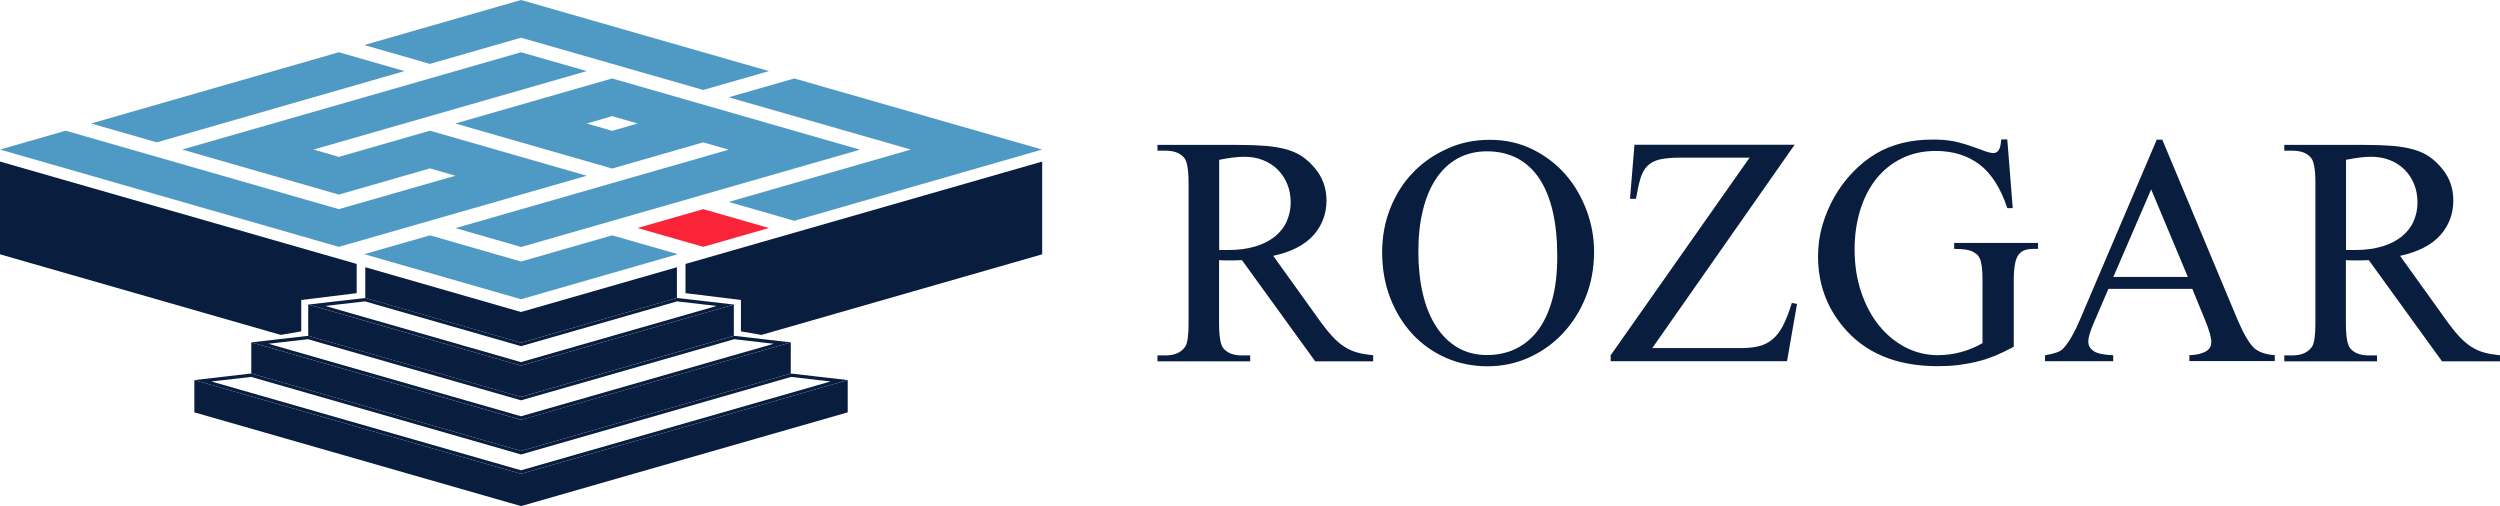 <?xml version="1.0" encoding="utf-8"?>
<!-- Generator: Adobe Illustrator 18.0.0, SVG Export Plug-In . SVG Version: 6.00 Build 0)  -->
<!DOCTYPE svg PUBLIC "-//W3C//DTD SVG 1.1//EN" "http://www.w3.org/Graphics/SVG/1.1/DTD/svg11.dtd">
<svg version="1.1" id="Layer_1" xmlns="http://www.w3.org/2000/svg" xmlns:xlink="http://www.w3.org/1999/xlink" x="0px" y="0px"
	 viewBox="0 0 1975.9 400" enable-background="new 0 0 1975.9 400" xml:space="preserve">
<g>
	<g>
		<path fill="#091E3F" d="M1085.3,285.6h-45.8l-57.9-80c-2.2,0.1-4.2,0.2-6,0.2s-3.3,0-4.6,0c-1.1,0-2.3,0-3.6,0
			c-1.3,0-2.6-0.1-3.9-0.2v49.8c0,10.7,1.2,17.4,3.5,20c3.2,3.7,8,5.5,14.5,5.5h6.6v4.7h-73.3v-4.7h6.4c7.2,0,12.4-2.3,15.6-7
			c1.7-2.6,2.6-8.8,2.6-18.5V144.7c0-10.7-1.2-17.4-3.5-20c-3.2-3.8-8-5.6-14.7-5.6h-6.4v-4.6h62.3c9.3,0,17.1,0.3,23.6,0.8
			c6.5,0.6,12.1,1.6,16.8,3c4.7,1.4,8.8,3.3,12.2,5.7c3.4,2.4,6.6,5.4,9.7,9.1c6,7.2,9,15.7,9,25.3c0,10.6-3.4,19.7-10.3,27.5
			c-6.9,7.7-17.5,13.2-31.8,16.3l35.3,49.2c4.1,5.8,7.8,10.5,11.1,14.1c3.3,3.6,6.6,6.5,9.8,8.5c3.2,2.1,6.6,3.6,10.2,4.6
			c3.6,1,7.8,1.7,12.6,2.2V285.6z M963.6,197.6h7c8.3,0,15.6-1,21.8-2.9c6.2-1.9,11.3-4.6,15.4-7.9c4.1-3.4,7.2-7.3,9.2-11.9
			c2-4.6,3.1-9.5,3.1-14.8c0-5.3-0.9-10.2-2.7-14.6c-1.8-4.4-4.3-8.2-7.5-11.4c-3.2-3.2-7-5.7-11.5-7.5c-4.5-1.8-9.5-2.7-15-2.7
			c-5.1,0-11.7,0.8-19.8,2.4V197.6z"/>
		<path fill="#091E3F" d="M1177.5,110.5c12.3,0,23.5,2.5,33.7,7.5c10.1,5,18.8,11.6,26,19.8c7.2,8.2,12.7,17.7,16.7,28.3
			c4,10.6,6,21.6,6,32.9c0,12.8-2.2,24.8-6.6,35.8c-4.4,11-10.5,20.6-18.1,28.7c-7.6,8.1-16.6,14.5-26.8,19.1
			c-10.2,4.6-21.1,6.9-32.7,6.9c-11.7,0-22.6-2.2-32.7-6.6c-10.1-4.4-18.9-10.6-26.4-18.6c-7.5-8-13.4-17.5-17.7-28.5
			c-4.3-11-6.5-23.2-6.5-36.4c0-12.3,2.1-23.9,6.4-34.7c4.3-10.8,10.2-20.3,17.9-28.2c7.6-8,16.7-14.3,27.1-18.9
			C1154,112.8,1165.3,110.5,1177.5,110.5z M1175.2,119.6c-8.6,0-16.3,1.9-23.1,5.6c-6.7,3.7-12.4,9-17,15.9
			c-4.6,6.9-8.1,15.2-10.5,25c-2.4,9.8-3.6,20.7-3.6,32.8c0,12.1,1.2,23.2,3.5,33.1c2.3,10,5.8,18.6,10.4,25.8
			c4.6,7.2,10.3,12.8,17,16.8c6.8,4,14.6,6,23.4,6c7.9,0,15.3-1.5,22-4.6c6.7-3.1,12.6-7.8,17.6-14.1c5-6.4,8.9-14.5,11.7-24.3
			c2.8-9.8,4.2-21.5,4.2-35.2c0-13.1-1.2-24.8-3.5-35c-2.3-10.2-5.9-18.9-10.5-26c-4.7-7.1-10.5-12.5-17.4-16.2
			C1192.4,121.5,1184.4,119.6,1175.2,119.6z"/>
		<path fill="#091E3F" d="M1418.4,114.4l-112.5,160.7h70.2c5.4,0,10.1-0.5,14.1-1.5c4-1,7.6-2.8,10.8-5.5c3.2-2.6,5.9-6.3,8.3-10.9
			c2.4-4.6,4.7-10.6,6.9-17.8l4.1,0.8l-7.9,45.3h-139.4v-4.7l109.8-156.2H1328c-6.9,0-12.4,0.5-16.5,1.5c-4.1,1-7.3,2.8-9.7,5.3
			c-2.4,2.5-4.2,5.9-5.4,10.1c-1.2,4.2-2.3,9.4-3.4,15.6h-4.7l3.5-42.7H1418.4z"/>
		<path fill="#091E3F" d="M1586.5,110.5l4.3,54h-4.3c-5.3-16-12.7-27.5-22.1-34.6c-9.5-7.1-21-10.6-34.5-10.6c-10,0-18.9,2-26.9,5.9
			c-7.9,3.9-14.7,9.4-20.2,16.3c-5.5,7-9.7,15.2-12.6,24.7c-2.9,9.5-4.4,19.8-4.4,30.9c0,12.4,1.8,23.8,5.3,34
			c3.5,10.3,8.2,19.1,14.2,26.4c6,7.3,12.9,13,20.9,17.1c8,4.1,16.5,6.1,25.4,6.1c12.4,0,24.2-3.2,35.3-9.5v-49.5
			c0-4.4-0.2-7.9-0.5-10.5c-0.3-2.6-0.8-4.8-1.4-6.4c-0.7-1.6-1.5-2.8-2.5-3.7c-1-0.8-2.2-1.6-3.5-2.3c-2.8-1.4-7.7-2.1-14.5-2.1
			v-4.7h66.3v4.7h-3.2c-2.8,0-5.3,0.3-7.3,1c-2,0.7-3.7,1.9-5,3.7c-1.3,1.8-2.2,4.4-2.8,7.6c-0.6,3.3-0.9,7.5-0.9,12.7v52.4
			c-4.9,2.6-9.7,4.9-14.4,6.9c-4.7,1.9-9.4,3.5-14.3,4.7c-4.8,1.2-9.8,2.1-15,2.8c-5.1,0.6-10.6,0.9-16.4,0.9
			c-33,0-58.1-10.6-75.4-31.9c-12.8-15.7-19.2-34-19.2-55c0-8.2,1.1-16.3,3.4-24.3c2.3-7.9,5.5-15.5,9.5-22.6
			c4.1-7.1,8.9-13.6,14.6-19.5c5.6-5.9,11.8-10.8,18.5-14.8c12.5-7.3,27.3-11,44.4-11c3.4,0,6.4,0.1,9,0.3c2.6,0.2,5.3,0.6,8.1,1.1
			c2.7,0.6,5.8,1.4,9.2,2.4c3.4,1.1,7.5,2.5,12.4,4.3c2.3,0.9,4.3,1.6,5.9,2c1.6,0.4,2.8,0.6,3.6,0.6c1.6,0,3-0.7,4.1-2.2
			c1.1-1.5,1.8-4.3,2.1-8.6H1586.5z"/>
		<path fill="#091E3F" d="M1732.7,228.3h-66.3l-11.6,27c-2.8,6.4-4.3,11.3-4.3,14.8c0,2.7,1.2,5.1,3.7,7c2.4,2,7.8,3.3,16,3.7v4.7
			h-53.9v-4.7c7.2-1.2,11.9-2.8,13.9-4.9c4.3-4.1,9.1-12.3,14.3-24.6l60.1-140.9h4.4l59.5,142.4c4.8,11.2,9.2,18.6,13.1,22.3
			c3.8,3.3,9.2,5.1,16.3,5.6v4.7h-67.5v-4.7c3.4-0.1,6.2-0.5,8.4-1.1c2.2-0.6,4-1.4,5.3-2.3c1.3-0.9,2.3-2,2.8-3.1
			c0.6-1.2,0.8-2.5,0.8-3.9c0-3.8-1.7-9.6-5-17.6L1732.7,228.3z M1729.2,218.9l-29-69.2l-29.9,69.2H1729.2z"/>
		<path fill="#091E3F" d="M1975.9,285.6h-45.8l-57.9-80c-2.2,0.1-4.2,0.2-6,0.2c-1.7,0-3.3,0-4.6,0c-1.1,0-2.3,0-3.6,0
			c-1.3,0-2.6-0.1-3.9-0.2v49.8c0,10.7,1.2,17.4,3.5,20c3.2,3.7,8,5.5,14.5,5.5h6.6v4.7h-73.3v-4.7h6.4c7.2,0,12.4-2.3,15.6-7
			c1.7-2.6,2.6-8.8,2.6-18.5V144.7c0-10.7-1.2-17.4-3.5-20c-3.2-3.8-8-5.6-14.7-5.6h-6.4v-4.6h62.3c9.3,0,17.1,0.3,23.6,0.8
			c6.5,0.6,12.1,1.6,16.8,3c4.7,1.4,8.8,3.3,12.2,5.7c3.4,2.4,6.6,5.4,9.7,9.1c6,7.2,9,15.7,9,25.3c0,10.6-3.4,19.7-10.3,27.5
			c-6.9,7.7-17.5,13.2-31.8,16.3l35.3,49.2c4.1,5.8,7.8,10.5,11.1,14.1c3.3,3.6,6.6,6.5,9.8,8.5c3.2,2.1,6.6,3.6,10.2,4.6
			c3.6,1,7.8,1.7,12.6,2.2V285.6z M1854.2,197.6h7c8.3,0,15.6-1,21.8-2.9c6.2-1.9,11.3-4.6,15.4-7.9c4.1-3.4,7.2-7.3,9.2-11.9
			c2-4.6,3.1-9.5,3.1-14.8c0-5.3-0.9-10.2-2.7-14.6c-1.8-4.4-4.3-8.2-7.5-11.4c-3.2-3.2-7-5.7-11.5-7.5c-4.5-1.8-9.5-2.7-15-2.7
			c-5.1,0-11.7,0.8-19.8,2.4V197.6z"/>
	</g>
	<g>
		<g>
			<g>
				<polygon fill="#091E3F" points="0,201 221.9,264.7 238.1,261.9 238.1,237.1 281.9,231.7 281.9,208.6 0,127.7 				"/>
				<polygon fill="#091E3F" points="823.7,201 601.8,264.7 585.6,261.9 585.6,237.1 541.8,231.7 541.8,208.6 823.7,127.7 				"/>
			</g>
		</g>
		<g>
			<polygon fill="#4F9AC4" points="267.8,41.3 319.7,56.2 123.9,112.5 72,97.6 			"/>
			<polygon fill="#4F9AC4" points="411.8,0 607.7,56.2 555.8,71.1 411.8,29.8 339.8,50.5 287.9,35.6 			"/>
			<polygon fill="#4F9AC4" points="411.8,41.3 463.7,56.2 247.8,118.2 267.8,124 339.8,103.3 463.7,138.9 267.8,195.1 0,118.2 
				51.9,103.3 267.8,165.3 359.9,138.9 339.8,133.1 267.8,153.8 144,118.2 			"/>
			<path fill="#4F9AC4" d="M359.9,97.6l123.9,35.6l72-20.7l20.1,5.8l-215.9,62l51.9,14.9l267.8-76.9L483.8,62L359.9,97.6z
				 M503.9,97.6l-20.1,5.8l-20.1-5.8l20.1-5.8L503.9,97.6z"/>
			<polygon fill="#4F9AC4" points="627.8,62 823.6,118.2 627.8,174.5 575.9,159.6 719.9,118.2 575.9,76.9 			"/>
			<polygon fill="#4F9AC4" points="483.8,186 535.7,200.9 411.8,236.5 287.9,200.9 339.8,186 411.8,206.7 			"/>
			<polygon fill="#F92438" points="555.8,165.3 607.7,180.2 555.8,195.1 503.9,180.2 			"/>
		</g>
		<g>
			<path fill="#091E3F" d="M411.8,374.5l-258.2-74.1v25.5L411.8,400L670,325.9v-25.5L411.8,374.5z"/>
			<path fill="#091E3F" d="M411.8,331.8l-213.2-61.2v24.6l213.2,61.2L625,295.2v-24.6L411.8,331.8z"/>
			<path fill="#091E3F" d="M411.8,246.6l-123.1-35.4v24.3l123.1,35.4L535,235.5v-24.3L411.8,246.6z"/>
			<path fill="#091E3F" d="M411.8,289l-168.2-48.3v24.7l168.2,48.3l168.2-48.3v-24.7L411.8,289z"/>
		</g>
		<g>
			<path fill="#091E3F" d="M288.5,238.2l122.6,35.2l0.7,0.2l0.7-0.2l122.6-35.2l31.3,3.6l-154.7,44.4l-154.6-44.4L288.5,238.2
				 M535,235.5l-123.1,35.4l-123.1-35.4l-45.1,5.2L411.8,289l168.2-48.3L535,235.5L535,235.5z"/>
			<path fill="#091E3F" d="M580.3,268.1l31.2,3.6l-199.7,57.3l-199.6-57.3l31.2-3.6l167.7,48.1l0.7,0.2l0.7-0.2L580.3,268.1
				 M580.1,265.4l-168.2,48.3l-168.2-48.3l-45,5.2l213.2,61.2L625,270.6L580.1,265.4L580.1,265.4z"/>
			<path fill="#091E3F" d="M198.5,297.9L411.1,359l0.7,0.2l0.7-0.2l212.7-61.1l31.2,3.6l-244.6,70.2l-244.7-70.2L198.5,297.9
				 M625,295.2l-213.2,61.2l-213.2-61.2l-45,5.2l258.2,74.1L670,300.4L625,295.2L625,295.2z"/>
		</g>
	</g>
</g>
</svg>

